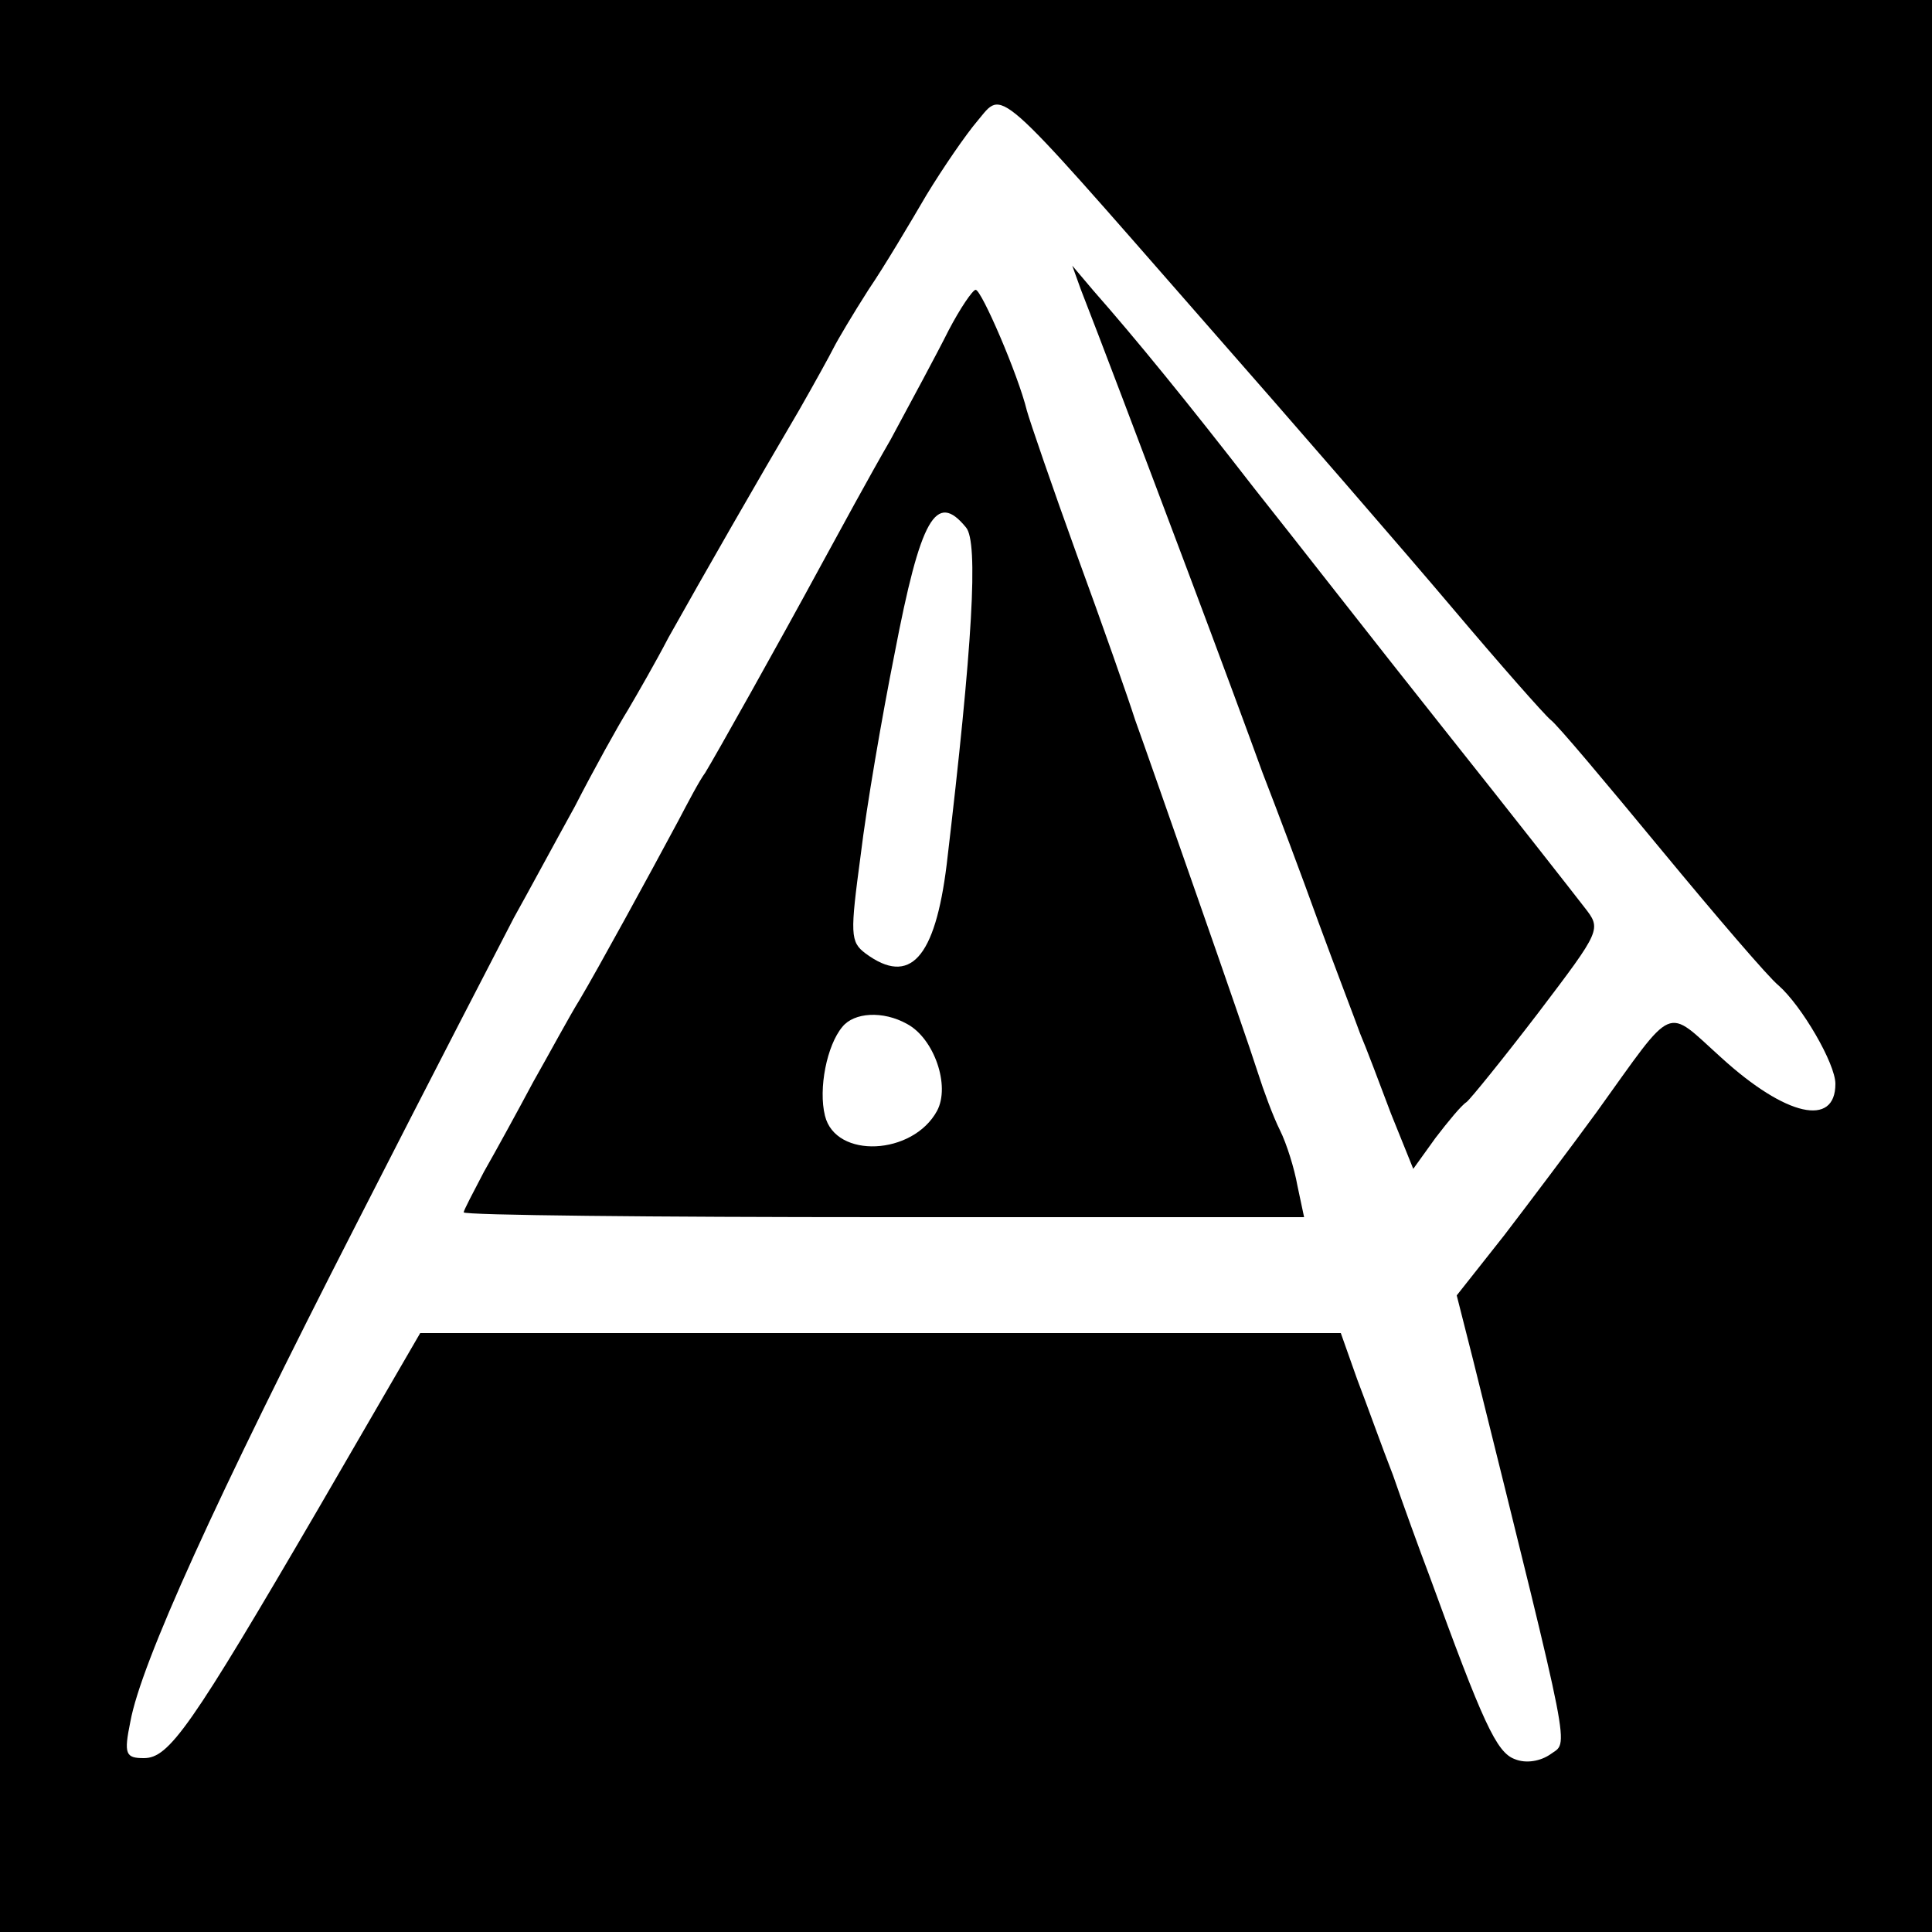 <?xml version="1.0" standalone="no"?>
<!DOCTYPE svg PUBLIC "-//W3C//DTD SVG 20010904//EN"
 "http://www.w3.org/TR/2001/REC-SVG-20010904/DTD/svg10.dtd">
<svg version="1.0" xmlns="http://www.w3.org/2000/svg"
 width="200pt" height="200pt" viewBox="0 0 200 200"
 preserveAspectRatio="xMidYMid meet">
<g transform="translate(0,200) scale(0.1,-0.1)"
fill="#000000" stroke="none">
<path d="M0 1000 l0 -1000 1000 0 1000 0 0 1000 0 1000 -1000 0 -1000 0 0
-1000z m1244 670 c94 -107 211 -242 260 -300 49 -58 94 -109 101 -115 7 -5 58
-66 115 -135 57 -69 111 -132 121 -140 24 -21 59 -81 59 -102 0 -45 -51 -34
-118 27 -59 53 -47 58 -129 -56 -27 -37 -70 -94 -96 -128 l-49 -62 17 -67
c104 -419 99 -394 80 -408 -10 -7 -25 -10 -37 -5 -19 7 -33 38 -88 189 -11 29
-28 76 -38 105 -11 28 -27 73 -37 99 l-17 48 -476 0 -477 0 -105 -181 c-133
-228 -155 -259 -181 -259 -19 0 -21 4 -14 38 11 60 87 228 235 517 76 149 149
290 162 315 14 25 42 77 63 115 20 39 45 84 55 100 10 17 29 50 42 75 37 66
92 162 135 235 16 28 32 57 36 65 4 8 20 35 36 60 17 25 43 69 60 98 17 28 41
63 53 77 27 32 15 43 232 -205z"/>
<path d="M1119 1700 c18 -46 59 -154 112 -295 29 -77 63 -169 76 -205 14 -36
40 -105 58 -155 18 -49 38 -101 43 -115 6 -14 20 -51 32 -83 l23 -57 23 32
c13 17 27 34 32 37 4 3 38 45 74 92 66 87 66 87 48 110 -10 13 -75 96 -145
184 -70 88 -158 201 -197 250 -69 89 -122 154 -166 204 l-22 26 9 -25z"/>
<path d="M982 1658 c-12 -24 -39 -74 -60 -113 -22 -38 -54 -97 -72 -130 -45
-83 -109 -197 -120 -215 -6 -8 -18 -31 -28 -50 -30 -56 -83 -153 -102 -185
-10 -16 -31 -55 -48 -85 -16 -30 -39 -72 -51 -93 -11 -21 -21 -40 -21 -42 0
-3 196 -5 435 -5 l435 0 -7 33 c-3 17 -11 43 -18 57 -7 14 -17 41 -23 60 -6
19 -34 100 -62 180 -28 80 -57 163 -65 185 -7 22 -34 99 -60 170 -26 72 -49
139 -52 150 -9 37 -47 125 -53 125 -3 0 -16 -19 -28 -42z m18 -204 c13 -15 7
-121 -20 -349 -12 -97 -38 -126 -84 -92 -16 12 -16 20 -5 102 6 50 22 143 35
208 27 141 43 169 74 131z m-61 -514 c28 -15 45 -64 31 -90 -25 -46 -105 -50
-116 -5 -7 28 2 73 18 92 12 15 42 17 67 3z"/>
</g>
</svg>
